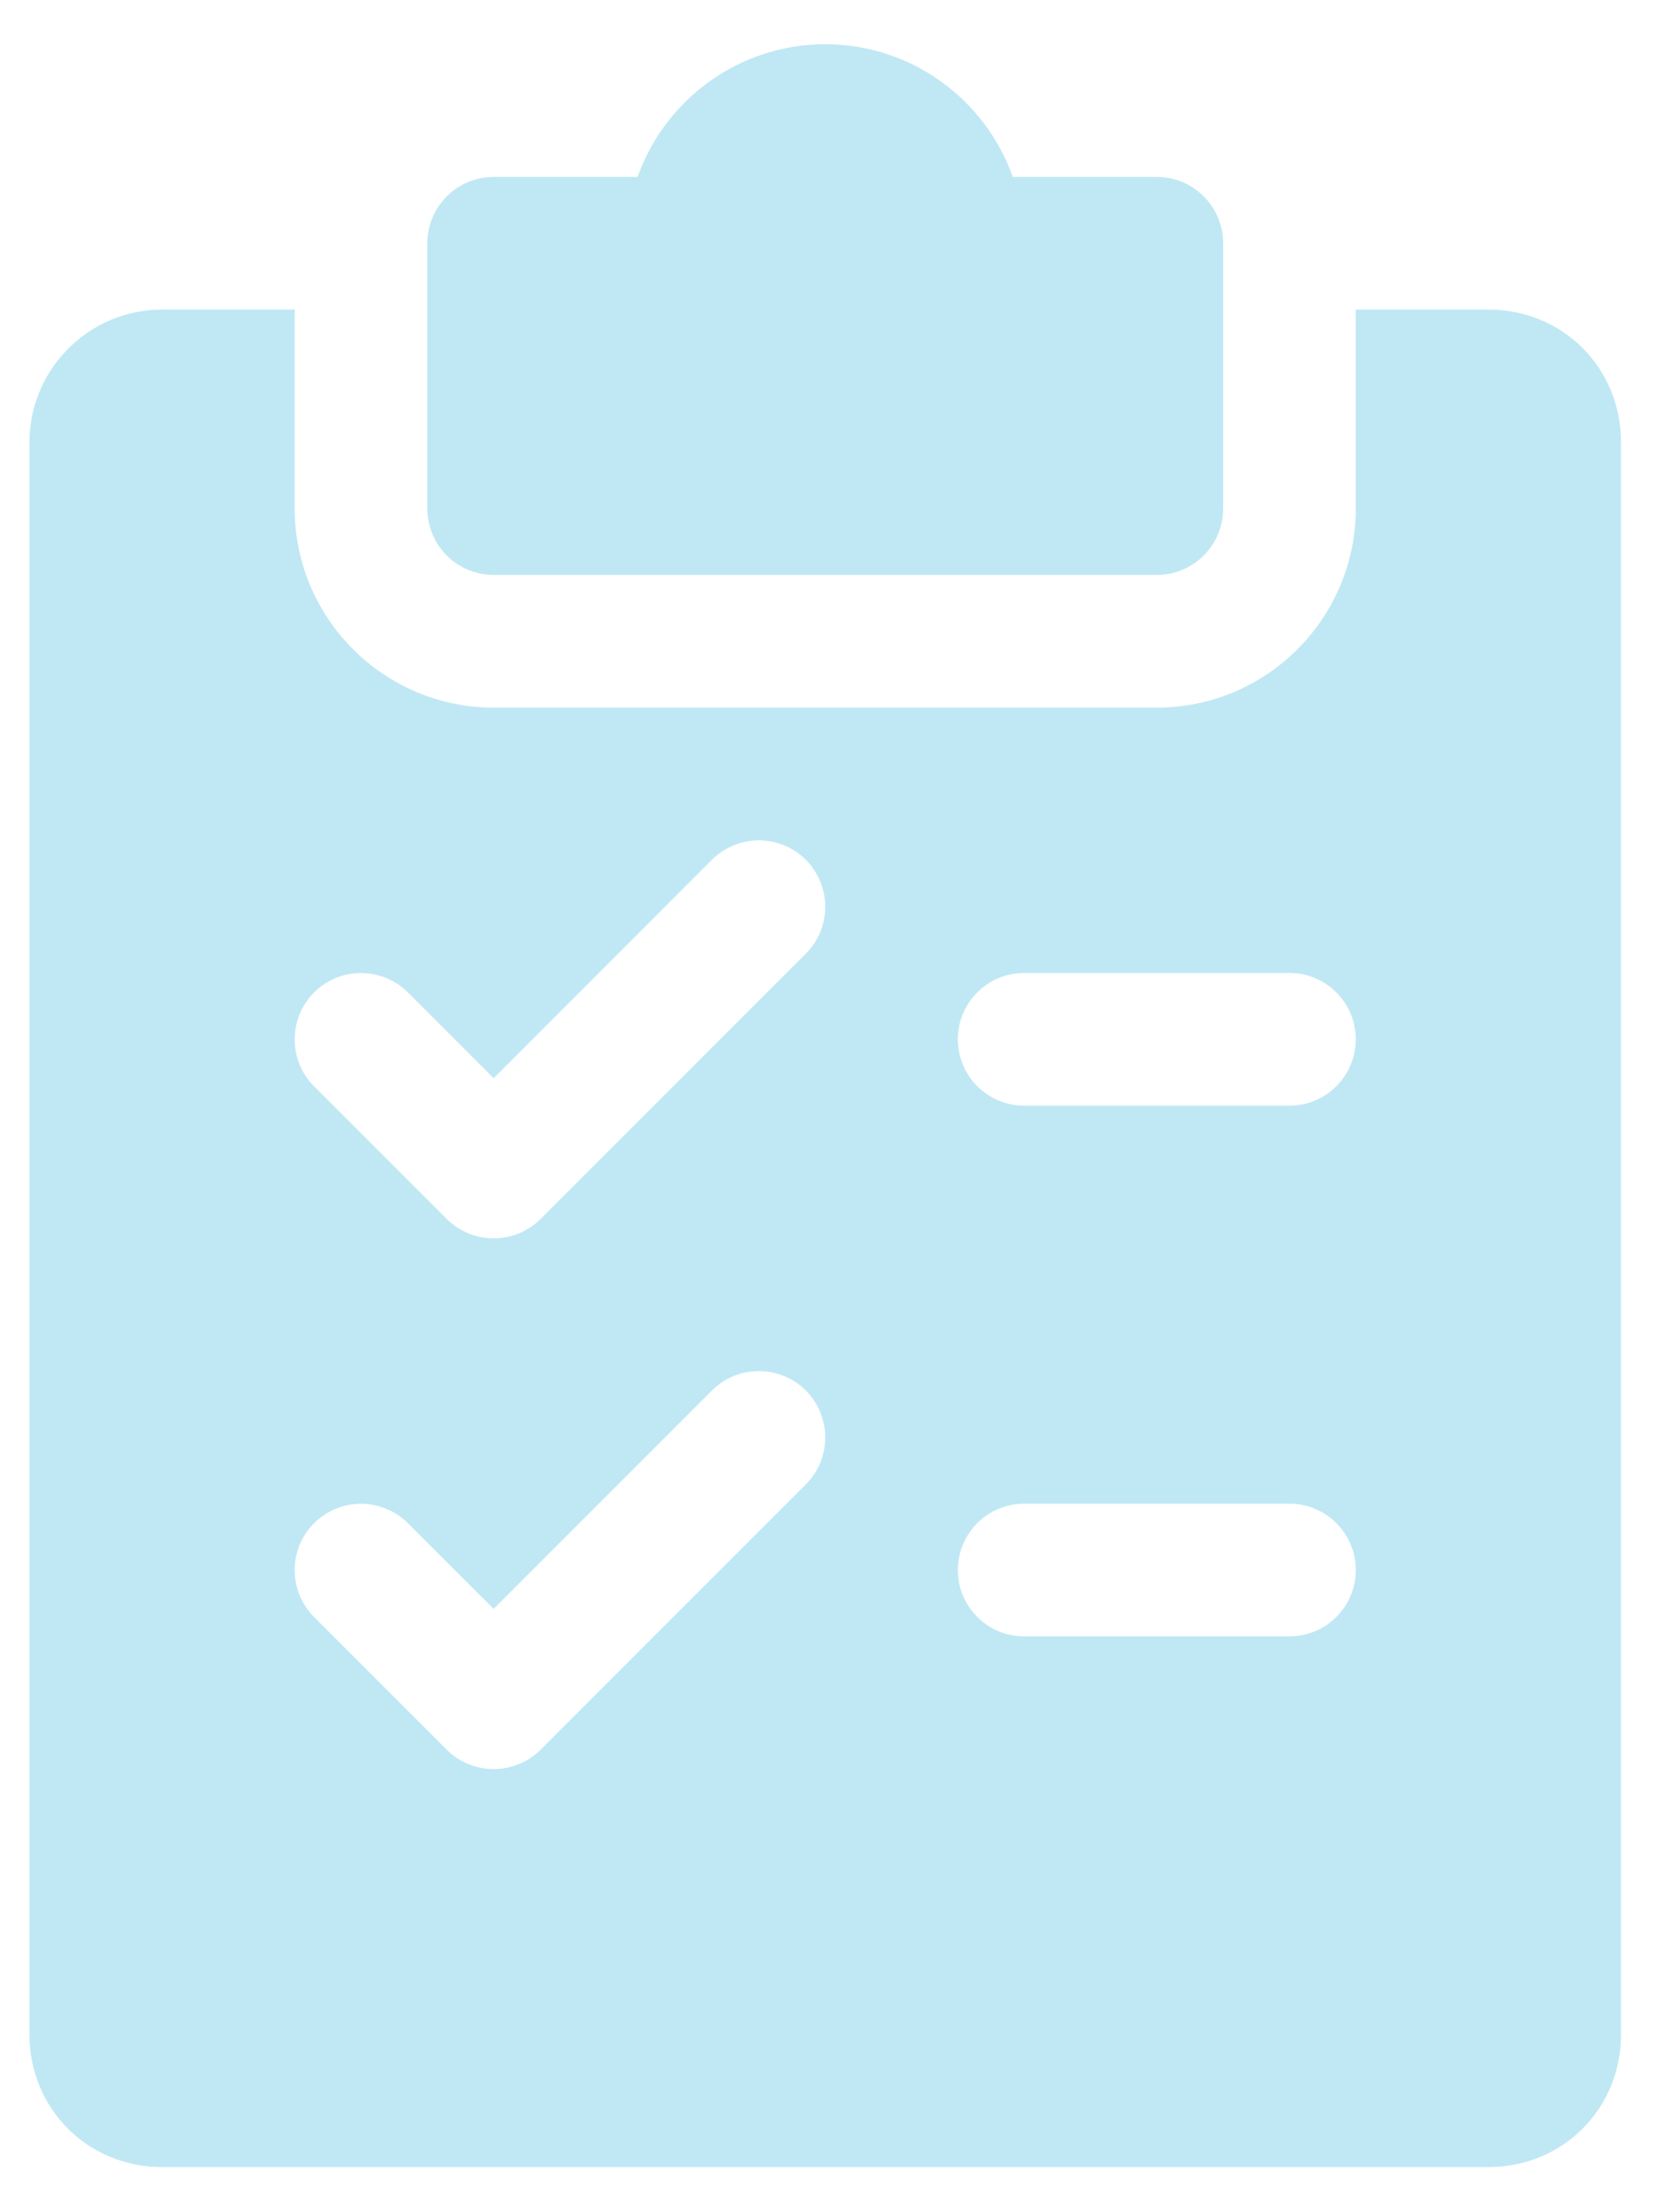 <svg width="19" height="25" viewBox="0 0 19 25" fill="none" xmlns="http://www.w3.org/2000/svg">
<g clip-path="url(#clip0_302_4769)">
<path d="M13.083 2H11.454C11.145 1.127 10.311 0.5 9.333 0.5C8.355 0.5 7.521 1.127 7.211 2H5.583C5.169 2 4.833 2.336 4.833 2.75V5.75C4.833 6.164 5.169 6.5 5.583 6.5H13.083C13.497 6.5 13.833 6.164 13.833 5.75V2.75C13.833 2.336 13.497 2 13.083 2Z" fill="#C0E8F4"/>
<path d="M16.833 3.5H15.333V5.75C15.333 6.99 14.324 8 13.083 8H5.583C4.343 8 3.333 6.99 3.333 5.75V3.5H1.833C1.007 3.5 0.333 4.173 0.333 5V23C0.333 23.841 0.992 24.5 1.833 24.5H16.833C17.675 24.5 18.333 23.841 18.333 23V5C18.333 4.159 17.675 3.5 16.833 3.5ZM9.114 16.781L6.114 19.781C5.967 19.927 5.775 20 5.583 20C5.391 20 5.199 19.927 5.052 19.781L3.552 18.281C3.26 17.988 3.26 17.513 3.552 17.221C3.845 16.928 4.32 16.928 4.613 17.221L5.583 18.189L8.052 15.72C8.345 15.428 8.82 15.428 9.113 15.72C9.405 16.013 9.407 16.487 9.114 16.781ZM9.114 10.781L6.114 13.781C5.967 13.927 5.775 14 5.583 14C5.391 14 5.199 13.927 5.052 13.781L3.552 12.281C3.26 11.989 3.26 11.513 3.552 11.22C3.845 10.928 4.32 10.928 4.613 11.22L5.583 12.19L8.052 9.72C8.345 9.428 8.82 9.428 9.113 9.72C9.405 10.013 9.407 10.487 9.114 10.781ZM14.583 18.5H11.583C11.169 18.5 10.833 18.164 10.833 17.75C10.833 17.336 11.169 17 11.583 17H14.583C14.997 17 15.333 17.336 15.333 17.75C15.333 18.164 14.997 18.5 14.583 18.5ZM14.583 12.5H11.583C11.169 12.5 10.833 12.164 10.833 11.75C10.833 11.336 11.169 11 11.583 11H14.583C14.997 11 15.333 11.336 15.333 11.75C15.333 12.164 14.997 12.5 14.583 12.5Z" fill="#C0E8F4"/>
</g>
<defs>
<clipPath id="clip0_302_4769">
<rect width="18" height="24" fill="white" transform="translate(0.333 0.5)"/>
</clipPath>
</defs>
</svg>
